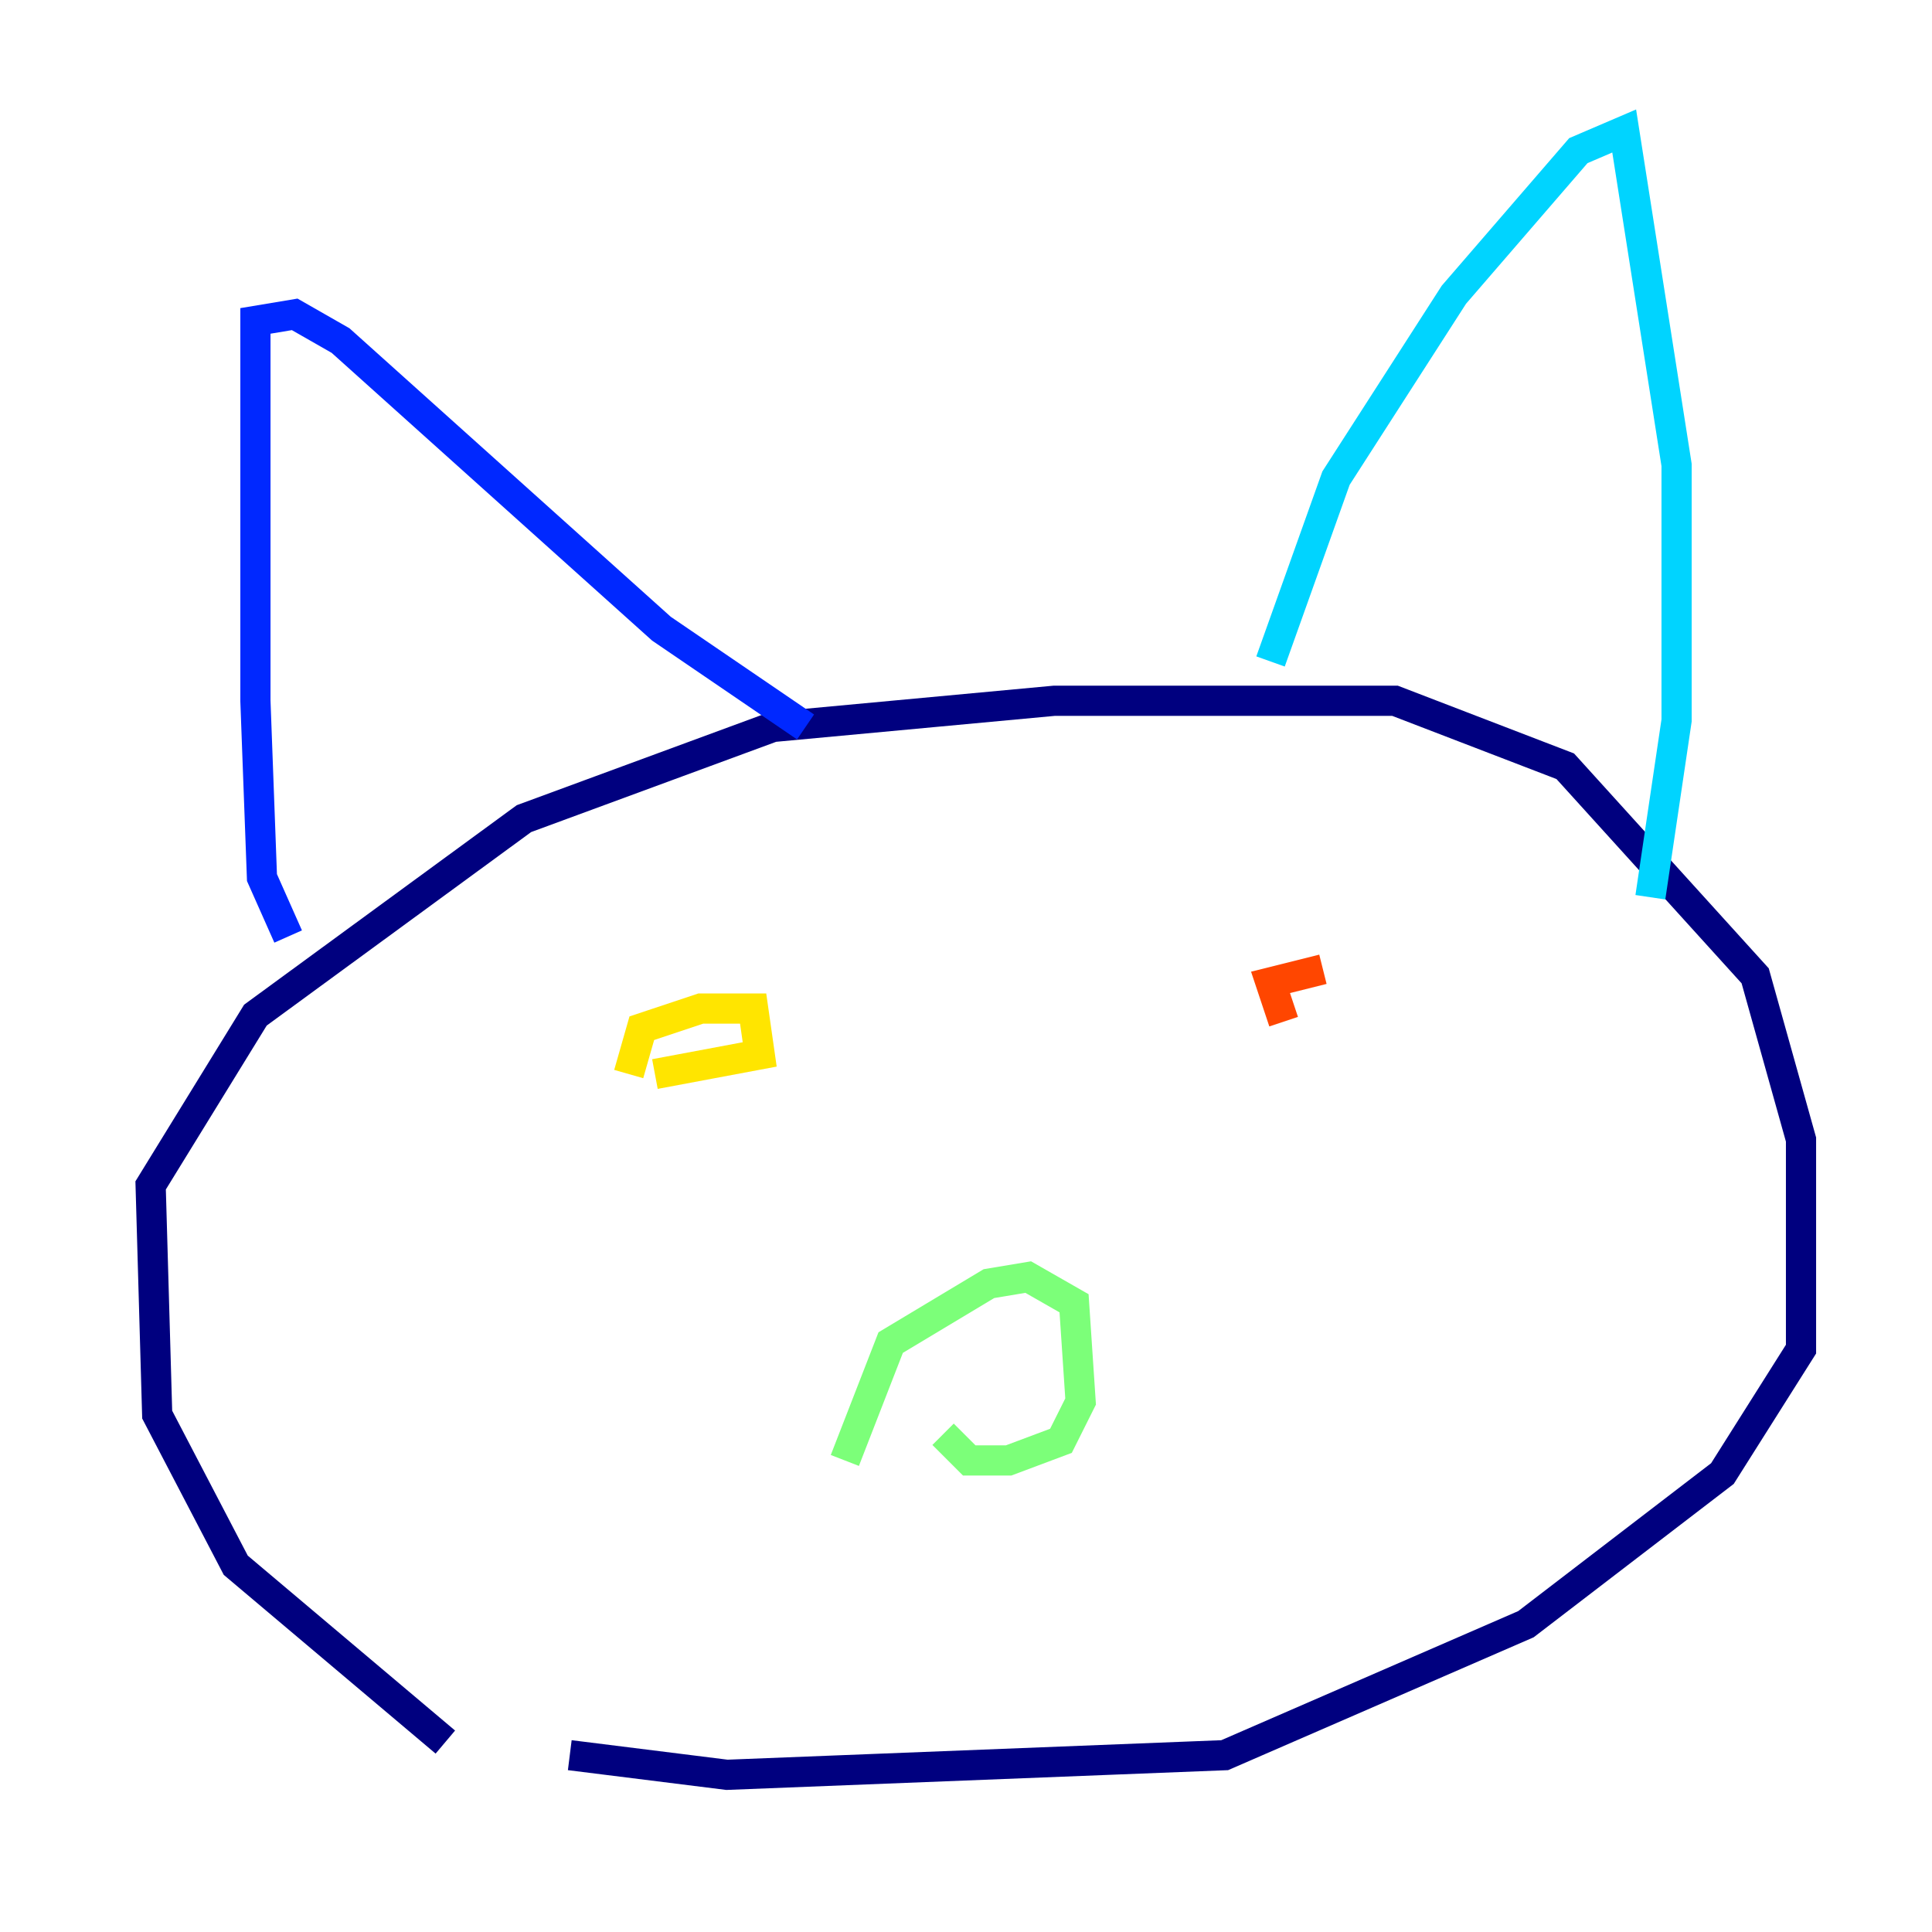 <?xml version="1.0" encoding="utf-8" ?>
<svg baseProfile="tiny" height="128" version="1.2" viewBox="0,0,128,128" width="128" xmlns="http://www.w3.org/2000/svg" xmlns:ev="http://www.w3.org/2001/xml-events" xmlns:xlink="http://www.w3.org/1999/xlink"><defs /><polyline fill="none" points="29.505,115.417 15.62,103.702 10.414,93.722 9.98,78.536 16.922,67.254 34.712,54.237 51.2,48.163 69.858,46.427 92.42,46.427 103.702,50.766 116.285,64.651 119.322,75.498 119.322,89.383 114.115,97.627 101.098,107.607 81.139,116.285 48.163,117.586 37.749,116.285" stroke="#00007f" stroke-width="2" /><polyline fill="none" points="19.091,62.047 17.356,58.142 16.922,46.427 16.922,21.261 19.525,20.827 22.563,22.563 43.824,41.654 53.37,48.163" stroke="#0028ff" stroke-width="2" /><polyline fill="none" points="84.176,43.824 88.515,31.675 96.325,19.525 104.57,9.98 107.607,8.678 111.078,30.807 111.078,47.729 109.342,59.444" stroke="#00d4ff" stroke-width="2" /><polyline fill="none" points="55.973,96.759 59.01,88.949 65.519,85.044 68.122,84.61 71.159,86.346 71.593,92.854 70.291,95.458 66.82,96.759 64.217,96.759 62.481,95.024" stroke="#7cff79" stroke-width="2" /><polyline fill="none" points="41.654,71.159 42.522,68.122 46.427,66.82 49.898,66.82 50.332,69.858 43.39,71.159" stroke="#ffe500" stroke-width="2" /><polyline fill="none" points="85.044,67.688 84.176,65.085 87.647,64.217" stroke="#ff4600" stroke-width="2" /><polyline fill="none" points="8.678,86.78 8.678,86.78" stroke="#7f0000" stroke-width="2" /></svg>